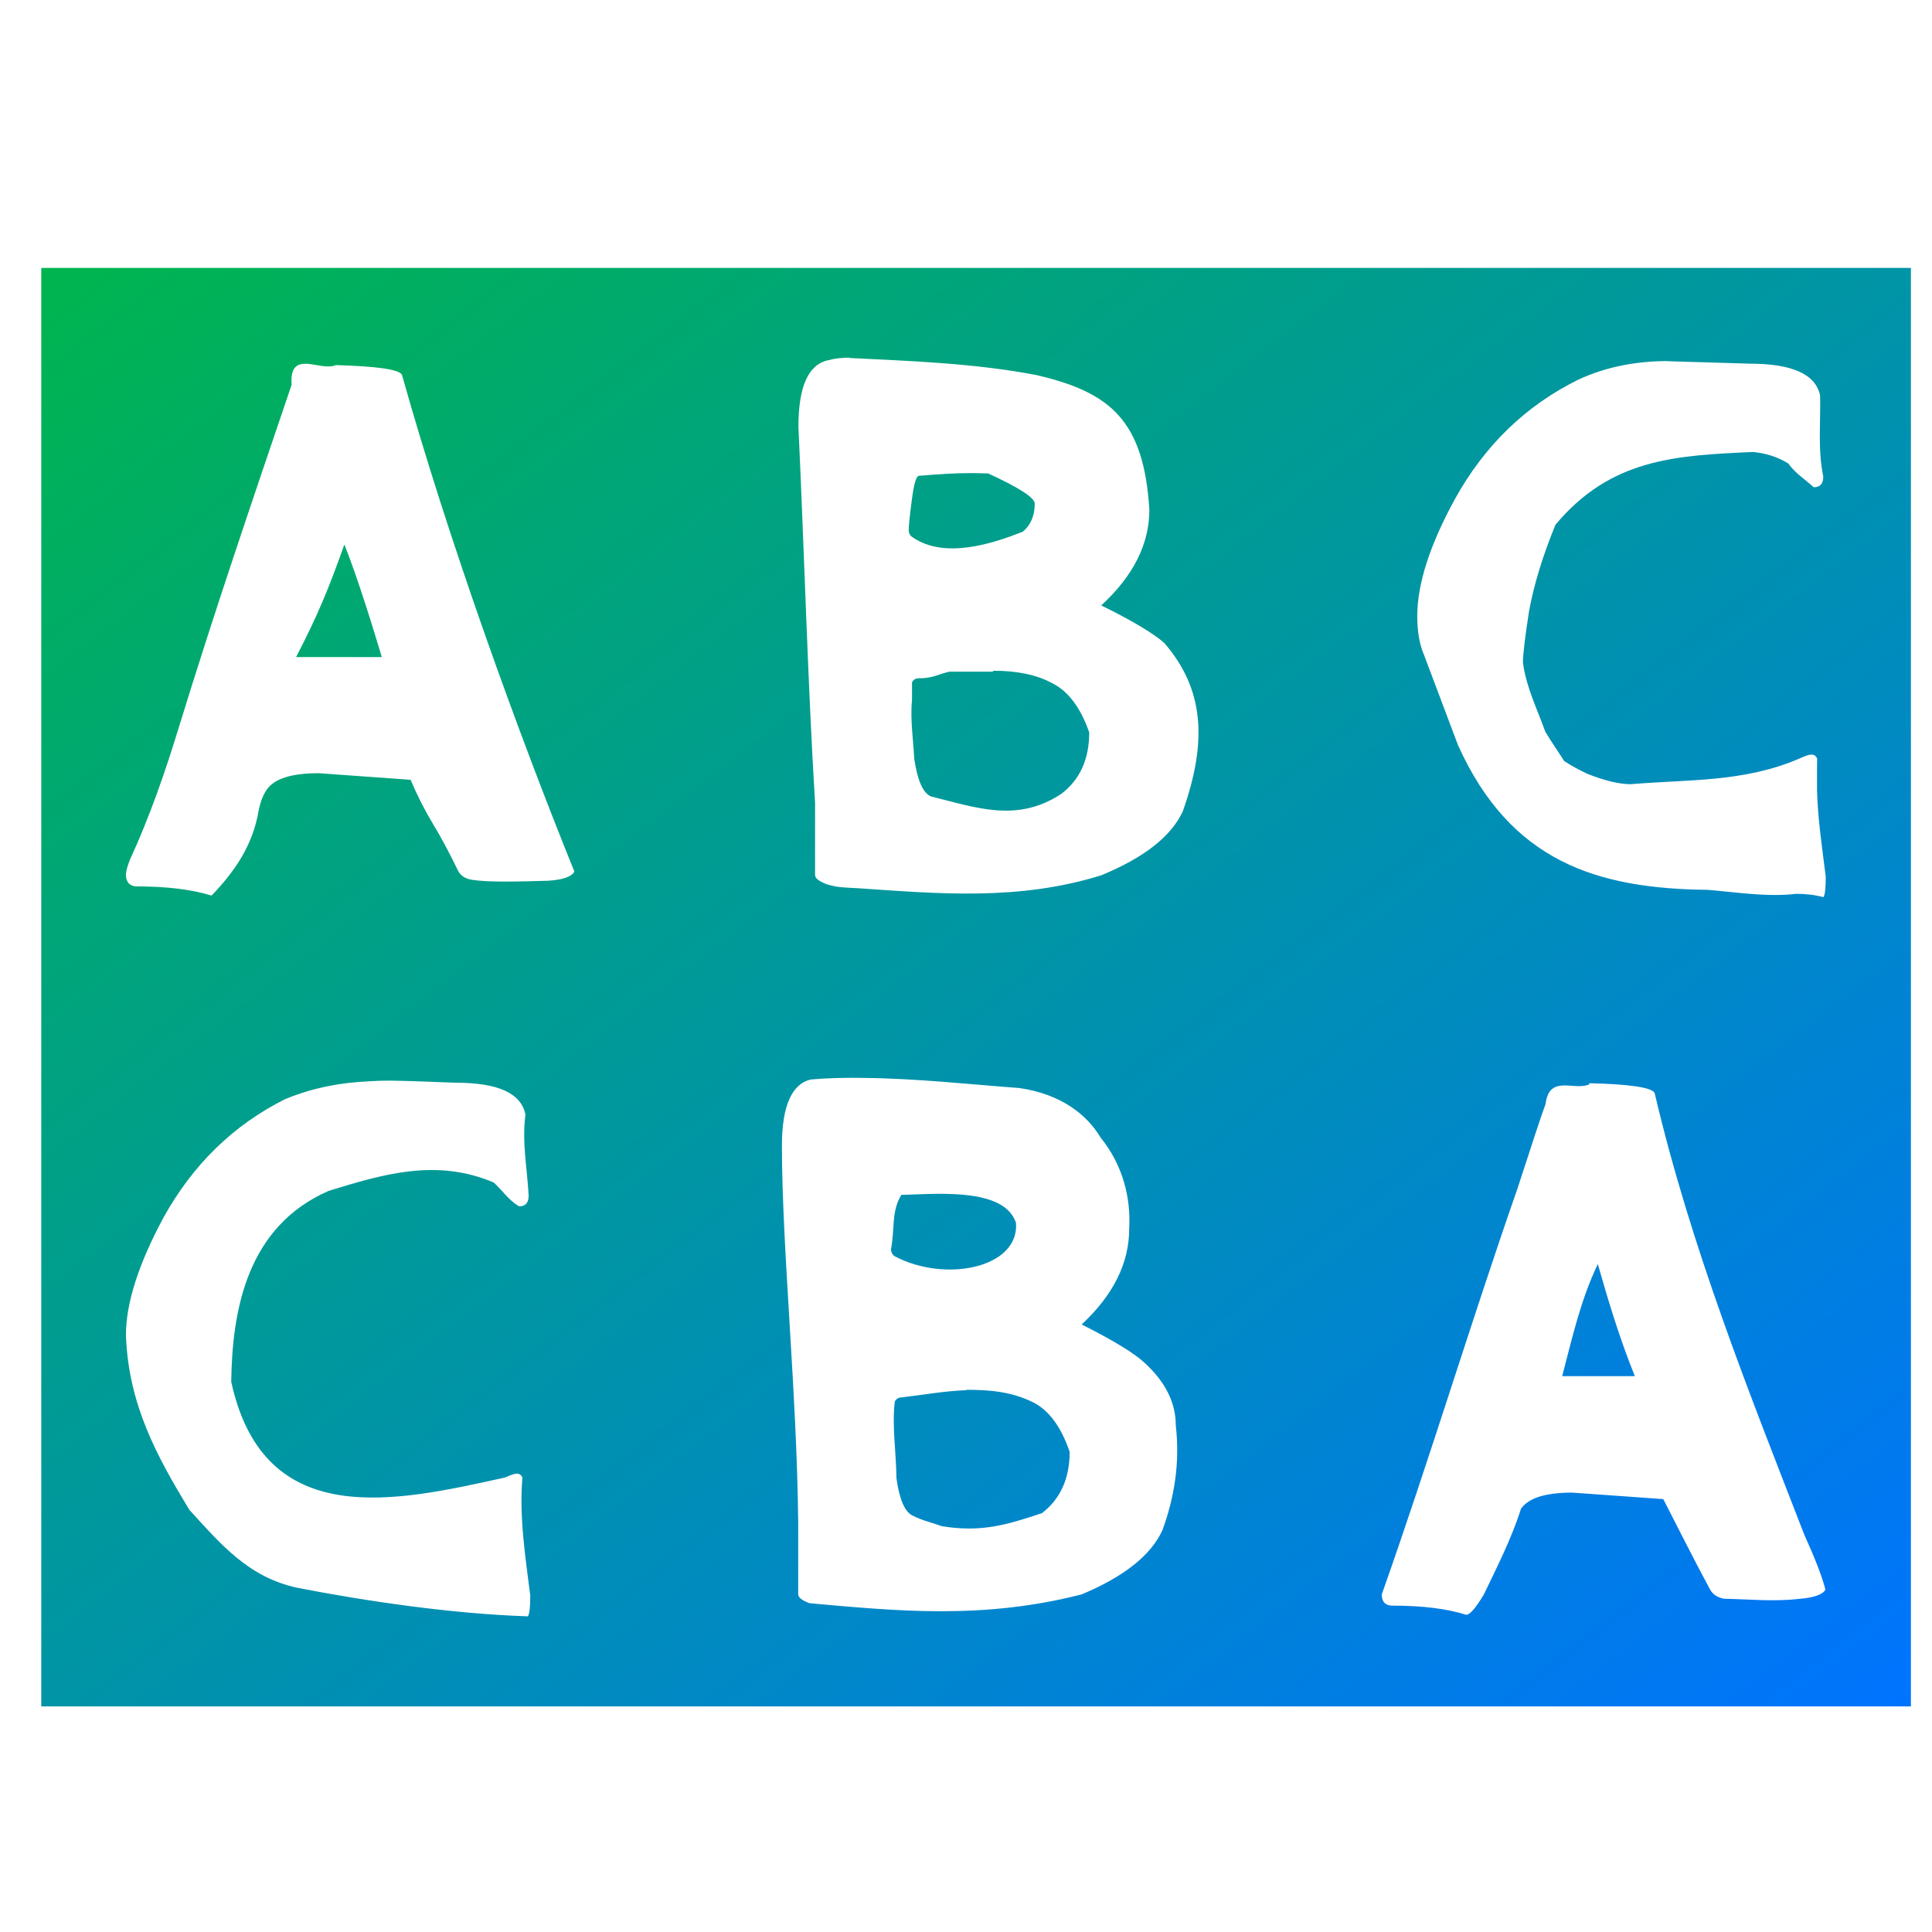 <svg xmlns="http://www.w3.org/2000/svg" xmlns:xlink="http://www.w3.org/1999/xlink" width="64" height="64" viewBox="0 0 64 64" version="1.1"><defs><linearGradient id="linear0" x1="0%" x2="100%" y1="0%" y2="100%"><stop offset="0%" style="stop-color:#00b54e; stop-opacity:1"/><stop offset="100%" style="stop-color:#0073ff; stop-opacity:1"/></linearGradient></defs><g id="surface1"><path style=" stroke:none;fill-rule:nonzero;fill:url(#linear0);" d="M 1.367 8.875 L 1.367 56.527 L 63.301 56.527 L 63.301 8.875 Z M 28.145 11.848 L 28.145 11.859 C 30.23 11.961 32.332 12.039 34.34 12.426 C 36.793 12.996 37.891 13.938 38.074 16.883 C 38.074 18.023 37.543 19.078 36.48 20.055 C 37.543 20.578 38.238 21.004 38.57 21.301 C 39.891 22.832 40 24.555 39.184 26.871 C 38.797 27.711 37.898 28.41 36.48 28.996 C 33.742 29.844 31.129 29.609 28.402 29.422 C 28.004 29.406 27.758 29.383 27.668 29.363 C 27.582 29.348 27.484 29.32 27.379 29.289 C 27.133 29.191 27 29.098 27 28.984 L 27 26.598 C 26.754 22.527 26.648 18.406 26.449 14.137 C 26.449 12.812 26.773 12.078 27.43 11.934 C 27.637 11.875 27.879 11.848 28.145 11.848 Z M 55.262 11.961 L 55.234 11.965 L 57.961 12.047 C 59.371 12.047 60.152 12.398 60.293 13.105 C 60.316 14.02 60.211 14.867 60.398 15.789 C 60.398 16.023 60.293 16.141 60.082 16.141 C 59.816 15.895 59.461 15.672 59.238 15.352 C 58.883 15.133 58.492 15.012 58.07 14.973 C 55.52 15.086 53.359 15.188 51.527 17.383 C 51.102 18.418 50.812 19.371 50.652 20.246 C 50.516 21.113 50.449 21.684 50.449 21.953 C 50.562 22.785 50.93 23.504 51.188 24.234 C 51.402 24.598 51.648 24.941 51.816 25.211 C 52.035 25.355 52.285 25.492 52.562 25.625 C 53.148 25.859 53.629 25.977 54.02 25.977 C 55.945 25.816 57.777 25.918 59.605 25.129 C 59.801 25.039 59.934 24.996 60.004 24.996 C 60.098 24.996 60.156 25.039 60.195 25.129 C 60.195 25.273 60.191 25.418 60.191 25.562 L 60.191 26.16 C 60.211 27.098 60.367 28.121 60.48 29.039 C 60.48 29.418 60.457 29.645 60.402 29.719 C 60.125 29.645 59.824 29.609 59.5 29.609 C 58.52 29.727 57.426 29.543 56.566 29.477 C 52.906 29.438 50.043 28.547 48.301 24.691 L 47.168 21.684 C 47.027 21.355 46.949 20.934 46.949 20.406 C 46.949 19.34 47.367 18.043 48.203 16.52 C 49.184 14.75 50.547 13.434 52.273 12.582 C 53.156 12.168 54.152 11.961 55.262 11.961 Z M 10.172 12.051 C 10.488 12.074 10.871 12.207 11.121 12.094 C 12.496 12.133 13.23 12.238 13.316 12.418 C 14.867 17.938 17.148 24.23 19.027 28.871 C 18.941 29.039 18.652 29.145 18.156 29.176 C 17.664 29.191 17.18 29.203 16.707 29.203 C 16.246 29.203 15.887 29.184 15.641 29.145 C 15.41 29.113 15.25 29.004 15.164 28.824 C 14.879 28.238 14.609 27.73 14.348 27.301 C 14.082 26.863 13.832 26.375 13.602 25.832 L 10.559 25.613 C 9.66 25.613 9.086 25.793 8.836 26.16 C 8.711 26.34 8.625 26.57 8.57 26.84 C 8.379 27.996 7.781 28.863 7.008 29.668 C 6.375 29.469 5.547 29.363 4.523 29.363 C 4.434 29.363 4.352 29.336 4.277 29.277 C 4.211 29.207 4.172 29.113 4.172 28.984 C 4.172 28.855 4.223 28.684 4.309 28.469 C 4.973 27.027 5.492 25.504 5.898 24.18 C 7.082 20.316 8.359 16.582 9.66 12.746 C 9.617 12.141 9.855 12.039 10.168 12.051 Z M 32.148 15.672 C 31.59 15.672 31.062 15.711 30.441 15.762 C 30.352 15.762 30.27 16.039 30.203 16.582 C 30.129 17.121 30.102 17.453 30.102 17.555 C 30.102 17.66 30.145 17.746 30.23 17.797 C 31.293 18.531 32.883 18.008 33.883 17.613 C 34.141 17.395 34.277 17.086 34.277 16.684 C 34.277 16.488 33.758 16.152 32.719 15.676 L 32.719 15.684 C 32.527 15.676 32.332 15.672 32.148 15.672 Z M 11.406 18.043 C 10.887 19.5 10.535 20.363 9.809 21.766 L 12.648 21.766 C 12.305 20.617 11.812 19.047 11.41 18.043 Z M 32.91 22.219 L 32.883 22.25 L 31.453 22.25 C 31.062 22.336 30.91 22.469 30.445 22.469 C 30.32 22.469 30.25 22.523 30.211 22.605 C 30.215 22.676 30.211 22.875 30.211 23.199 C 30.148 23.84 30.258 24.547 30.285 25.129 C 30.391 25.855 30.578 26.277 30.84 26.383 C 32.34 26.754 33.691 27.262 35.152 26.301 C 35.773 25.832 36.082 25.152 36.082 24.262 C 35.797 23.449 35.395 22.902 34.859 22.633 C 34.348 22.355 33.699 22.219 32.91 22.219 Z M 28.594 35.707 C 30.348 35.723 32.141 35.922 33.773 36.043 C 35.152 36.246 36.004 36.922 36.457 37.68 C 37.191 38.59 37.465 39.664 37.406 40.703 C 37.406 41.844 36.879 42.898 35.832 43.875 C 36.879 44.402 37.562 44.82 37.898 45.129 C 38.598 45.762 38.949 46.457 38.949 47.215 C 39.094 48.457 38.898 49.633 38.504 50.695 C 38.121 51.527 37.23 52.23 35.832 52.816 C 32.574 53.652 29.746 53.371 26.816 53.109 C 26.574 53.02 26.441 52.918 26.441 52.816 L 26.441 50.422 C 26.398 46.094 25.906 41.395 25.902 37.957 C 25.902 36.637 26.23 35.898 26.871 35.758 C 27.441 35.711 28.016 35.695 28.594 35.707 Z M 12.902 35.797 C 13.59 35.805 14.309 35.84 15.102 35.867 C 16.5 35.867 17.266 36.215 17.406 36.922 C 17.285 37.844 17.465 38.703 17.512 39.609 C 17.512 39.844 17.406 39.961 17.199 39.961 C 16.871 39.781 16.668 39.461 16.355 39.172 C 14.461 38.367 12.703 38.891 10.887 39.449 C 8.176 40.633 7.691 43.406 7.66 45.773 C 8.746 50.77 13.148 49.734 16.727 48.945 C 16.922 48.859 17.051 48.816 17.117 48.816 C 17.203 48.816 17.27 48.859 17.305 48.945 C 17.195 50.258 17.406 51.586 17.566 52.859 C 17.566 53.238 17.539 53.469 17.488 53.543 C 14.949 53.461 12.078 53.031 9.832 52.594 C 8.219 52.238 7.32 51.16 6.27 50.012 C 5.203 48.246 4.254 46.539 4.172 44.23 C 4.172 43.164 4.59 41.871 5.41 40.344 C 6.391 38.57 7.738 37.266 9.445 36.41 C 10.422 36.012 11.312 35.863 12.215 35.82 C 12.441 35.805 12.672 35.797 12.902 35.797 Z M 52.645 35.883 C 54.004 35.914 54.727 36.027 54.812 36.207 C 56.02 41.359 57.992 46.258 59.77 50.84 C 60.113 51.598 60.355 52.207 60.469 52.656 C 60.387 52.82 60.102 52.922 59.609 52.965 C 58.734 53.062 57.973 52.977 57.117 52.961 C 56.895 52.922 56.73 52.816 56.641 52.641 C 56.102 51.645 55.574 50.582 55.098 49.66 L 52.086 49.445 C 51.199 49.445 50.629 49.621 50.383 49.984 C 50.07 50.977 49.566 51.957 49.156 52.816 C 48.887 53.266 48.695 53.492 48.57 53.492 C 47.945 53.293 47.125 53.188 46.113 53.188 C 46.023 53.188 45.941 53.164 45.875 53.109 C 45.801 53.035 45.773 52.938 45.773 52.816 C 47.324 48.438 48.762 43.684 50.258 39.402 C 50.793 37.754 51.105 36.812 51.199 36.574 C 51.32 35.578 52.148 36.145 52.645 35.922 Z M 31.031 39.547 C 30.633 39.551 30.23 39.574 29.859 39.582 C 29.52 40.133 29.648 40.688 29.516 41.379 C 29.516 41.48 29.562 41.566 29.648 41.621 C 31.336 42.504 33.773 41.992 33.656 40.508 C 33.375 39.68 32.219 39.539 31.031 39.547 Z M 52.93 41.875 C 52.359 43.059 52.082 44.324 51.75 45.586 L 54.156 45.586 C 53.668 44.383 53.281 43.113 52.93 41.875 Z M 32.016 46.039 L 32.016 46.051 C 31.281 46.078 30.555 46.211 29.883 46.289 C 29.762 46.289 29.68 46.344 29.641 46.434 C 29.543 47.215 29.691 48.156 29.695 48.961 C 29.793 49.68 29.98 50.098 30.242 50.211 C 30.566 50.375 30.836 50.426 31.191 50.555 C 32.504 50.773 33.352 50.512 34.516 50.125 C 35.129 49.656 35.434 48.973 35.434 48.094 C 35.152 47.273 34.754 46.723 34.23 46.457 C 33.5 46.09 32.746 46.039 32.016 46.039 Z M 32.016 46.039 "/></g></svg>
